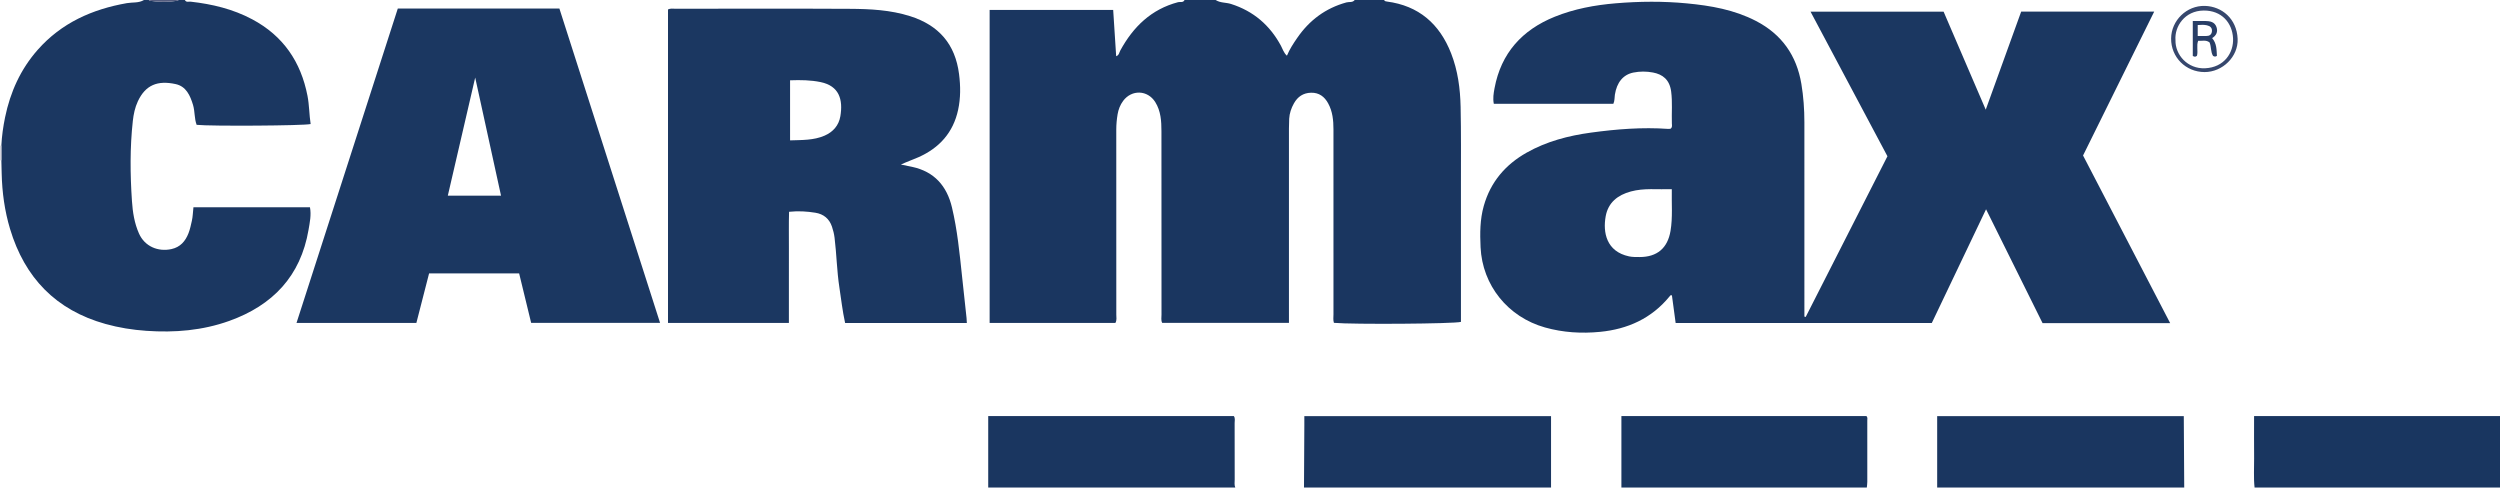 <?xml version="1.0" encoding="iso-8859-1"?>
<!-- Generator: Adobe Illustrator 27.0.0, SVG Export Plug-In . SVG Version: 6.00 Build 0)  -->
<svg version="1.1" id="Layer_1" xmlns="http://www.w3.org/2000/svg" xmlns:xlink="http://www.w3.org/1999/xlink" x="0px" y="0px"
	 viewBox="0 0 1528 298" style="enable-background:new 0 0 1528 298;" xml:space="preserve">
<g>
	<path style="fill:#1A3660;" d="M846,0c0.258,0.754,0.884,0.833,1.562,0.921c19.577,2.537,32.294,13.639,39.357,31.688
		c4.113,10.511,5.57,21.578,5.808,32.738c0.338,15.825,0.183,31.66,0.195,47.491c0.02,26.164,0.005,52.327,0.005,78.491
		c0,1.825,0,3.651,0,5.403c-3.729,1.194-66.164,1.637-77.642,0.587c-0.562-1.65-0.268-3.48-0.269-5.249
		c-0.022-37.662-0.025-75.325-0.008-112.987c0.002-5.548-0.531-10.987-3.256-15.941c-2.235-4.063-5.514-6.581-10.425-6.471
		c-4.793,0.107-8.192,2.419-10.475,6.486c-1.643,2.927-2.725,6.066-2.908,9.449c-0.108,1.995-0.145,3.996-0.145,5.995
		c-0.006,37.829-0.001,75.658,0.002,113.487c0,1.638,0,3.277,0,5.244c-25.979,0-51.562,0-77.477,0
		c-0.813-1.518-0.414-3.371-0.416-5.122c-0.027-37.329,0-74.658-0.039-111.987c-0.006-6.179-0.356-12.352-3.776-17.817
		c-4.657-7.443-14.412-7.785-19.644-0.736c-1.825,2.459-2.893,5.268-3.385,8.225c-0.518,3.11-0.807,6.252-0.802,9.44
		c0.055,37.662,0.044,75.325,0.018,112.987c-0.001,1.621,0.43,3.32-0.566,5.074c-25.495,0-51.071,0-76.857,0
		c0-63.866,0-127.456,0-191.318c25.106,0,50.027,0,75.515,0c0.608,9.422,1.215,18.828,1.824,28.274
		c1.772-0.56,1.872-2.289,2.548-3.528c7.899-14.476,18.909-25.166,35.302-29.498C721.359,0.977,723.157,1.8,724,0
		c6.333,0,12.667,0,19,0c2.847,1.857,6.28,1.434,9.375,2.416c13.715,4.347,23.751,12.974,30.542,25.561
		c1.083,2.007,1.68,4.333,3.656,6.07c1.653-4.008,3.946-7.464,6.295-10.88c7.439-10.813,17.334-18.189,30.085-21.695
		C824.629,1.012,826.69,1.704,828,0C834,0,840,0,846,0z"/>
	<path style="fill:#1B3761;" d="M113,0c0.797,1.623,2.334,0.883,3.532,1.019c13.141,1.487,25.818,4.493,37.601,10.77
		c18.934,10.087,29.762,25.952,33.807,46.785c1.113,5.735,1.045,11.555,1.923,17.235c-3.794,1.044-61.704,1.388-69.674,0.489
		c-1.467-3.87-1.004-8.156-2.202-12.137c-1.744-5.794-4.216-11.367-10.613-12.762c-11.011-2.402-18.416,0.482-23.119,10.522
		c-1.769,3.777-2.625,7.919-3.078,12.033c-1.791,16.271-1.626,32.58-0.529,48.893c0.46,6.835,1.478,13.517,4.293,19.861
		c3.539,7.976,11.735,11.305,19.837,9.532c5.416-1.186,8.524-4.788,10.443-9.715c0.969-2.487,1.484-5.078,2.07-7.672
		c0.589-2.607,0.594-5.268,0.941-8.193c23.773,0,47.348,0,71.215,0c0.904,4.749-0.109,9.356-0.872,13.829
		c-4.834,28.325-21.943,46.153-48.442,55.651c-16.394,5.876-33.341,7.258-50.634,6.064c-8.507-0.588-16.842-1.919-25.025-4.202
		c-30.273-8.447-49.356-28.239-58.319-58.054c-3.317-11.035-4.872-22.4-5.126-33.931c-0.059-2.663-0.127-5.326-0.191-7.989
		c-0.002-3.018-0.004-6.037-0.007-9.055c0.298-5.823,1.103-11.593,2.277-17.287c3.175-15.401,9.449-29.358,19.933-41.23
		C37.571,14.001,56.333,5.648,77.571,1.914C81.045,1.304,84.777,1.965,88,0c1,0,2,0,3,0c0.078,0.147,0.137,0.41,0.236,0.426
		c5.844,0.92,11.691,0.932,17.536,0.003C108.868,0.414,108.925,0.149,109,0C110.333,0,111.667,0,113,0z"/>
	<path style="fill:#1A3660;" d="M604,298c0-14.458,0-28.915,0-43.686c50.112,0,100.097,0,150.129,0
		c0.946,1.323,0.474,2.869,0.479,4.314c0.043,11.48,0.009,22.96,0.041,34.44c0.005,1.644-0.327,3.329,0.35,4.932
		C704.667,298,654.333,298,604,298z"/>
	<path style="fill:#1A3660;" d="M797,298c0.071-12.64,0.143-25.28,0.211-37.92c0.01-1.807,0.001-3.613,0.001-5.749
		c50.241,0,100.223,0,150.788,0c0,14.513,0,29.091,0,43.668C897.667,298,847.333,298,797,298z"/>
	<path style="fill:#1A3660;" d="M1184,298c0-14.45,0-28.901,0-43.675c50.307,0,100.282,0,150.733,0
		c0.089,14.53,0.178,29.103,0.267,43.675C1284.667,298,1234.333,298,1184,298z"/>
	<path style="fill:#193660;" d="M991,298c0-14.469,0-28.937,0-43.702c49.95,0,99.832,0,149.713,0
		c0.925,0.777,0.572,1.837,0.574,2.766c0.028,12.493,0.027,24.987,0.006,37.48c-0.002,1.152-0.191,2.304-0.293,3.456
		C1091,298,1041,298,991,298z"/>
	<path style="fill:#193660;" d="M1378,298c-0.671-5.973-0.223-11.966-0.284-17.949c-0.086-8.484-0.022-16.97-0.022-25.751
		c50.071,0,99.963,0,150.306,0c0,14.546,0,29.123,0,43.7C1478,298,1428,298,1378,298z"/>
	<path style="fill:#545C7F;" d="M109,0c-0.075,0.149-0.132,0.414-0.229,0.429c-5.844,0.929-11.692,0.917-17.536-0.003
		C91.137,0.41,91.078,0.147,91,0C97,0,103,0,109,0z"/>
	<path style="fill:#D7D6DF;" d="M0,89c0.276-0.032,0.552-0.041,0.829-0.028c0.002,3.018,0.004,6.037,0.007,9.055l-0.418,0.002L0,98
		C0,95,0,92,0,89z"/>
	<path style="fill:#1B3761;" d="M1326.406,197.496c-26.402,0-52.019,0-77.989,0c-11.341-22.849-22.688-45.712-34.537-69.586
		c-11.282,23.646-22.158,46.441-33.164,69.509c-52.126,0-104.197,0-156.558,0c-0.772-5.727-1.524-11.304-2.273-16.859
		c-0.863-0.465-1.162,0.26-1.521,0.698c-10.984,13.394-25.558,19.928-42.413,21.569c-11.31,1.101-22.549,0.44-33.652-2.681
		c-22.631-6.363-38.297-25.725-39.374-49.09c-0.392-8.505-0.384-16.904,1.97-25.23c4.132-14.618,13.213-25.196,26.192-32.527
		c12.166-6.873,25.496-10.36,39.246-12.235c15.685-2.138,31.429-3.41,47.281-2.277c0.491,0.035,0.992-0.076,1.446-0.115
		c1.198-0.889,0.827-2.153,0.791-3.254c-0.208-6.485,0.412-12.973-0.434-19.463c-0.953-7.311-5.221-10.516-11.131-11.638
		c-3.94-0.748-7.984-0.765-11.933,0.029c-6.28,1.262-10.166,6.006-11.341,13.559c-0.276,1.775-0.058,3.644-0.92,5.524
		c-24.369,0-48.625,0-73.074,0c-0.658-3.312-0.129-6.413,0.437-9.466c3.985-21.517,16.925-35.695,36.782-43.722
		c11.924-4.82,24.515-7.156,37.355-8.224c14.486-1.205,28.965-1.33,43.423,0.05c14.608,1.395,28.972,3.871,42.232,10.745
		c15.771,8.175,24.853,21.088,27.756,38.495c1.29,7.736,1.835,15.535,1.837,23.369c0.014,37.833,0.006,75.666,0.006,113.499
		c0,1.779,0,3.559,0,5.338c0.266,0.067,0.533,0.134,0.799,0.201c16.616-32.66,33.231-65.32,49.962-98.208
		c-15.583-29.298-31.166-58.595-47.002-88.37c27.25,0,53.972,0,81.325,0c8.345,19.409,16.846,39.18,25.754,59.898
		c7.393-20.456,14.479-40.064,21.66-59.934c26.901,0,53.804,0,81.302,0c-14.614,29.555-29.023,58.696-43.483,87.939
		C1290.805,128.987,1308.408,162.862,1326.406,197.496z M1021.804,115.654c-8.832,0.24-17.017-0.805-25.029,1.371
		c-7.947,2.159-13.849,6.675-15.386,15.183c-1.773,9.819,0.397,21.531,14.271,24.489c2.088,0.445,4.303,0.408,6.459,0.409
		c10.719,0.004,17.135-5.441,18.906-15.983C1022.412,132.869,1021.626,124.579,1021.804,115.654z"/>
	<path style="fill:#1B3761;" d="M590.934,197.4c-25.058,0-49.647,0-74.403,0c-1.62-7.352-2.407-14.601-3.51-21.798
		c-1.54-10.047-1.69-20.226-2.935-30.302c-0.288-2.33-0.839-4.567-1.585-6.767c-1.651-4.873-5.133-7.709-10.127-8.511
		c-5.095-0.819-10.24-1.179-16.099-0.576c-0.22,7.396-0.073,14.822-0.098,22.239c-0.027,7.665-0.006,15.33-0.006,22.996
		c0,7.478,0,14.956,0,22.71c-24.759,0-49.172,0-73.888,0c0-63.919,0-127.783,0-191.627c1.599-0.752,3.114-0.421,4.574-0.421
		c35.493-0.021,70.988-0.142,106.48,0.052c12.463,0.068,24.931,0.664,37.003,4.51c17.435,5.556,27.503,17.04,29.838,35.405
		c0.938,7.378,0.98,14.632-0.577,21.834c-2.999,13.875-11.488,23.317-24.322,28.982c-3.469,1.531-7.076,2.747-10.654,4.442
		c2.314,0.443,4.583,0.924,6.837,1.406c13.599,2.904,21.255,11.726,24.369,24.766c3.289,13.773,4.653,27.861,6.146,41.915
		c0.914,8.601,1.862,17.199,2.785,25.8C590.85,195.273,590.861,196.099,590.934,197.4z M482.892,49.082c0,12.404,0,24.312,0,36.713
		c7.309-0.253,14.417,0.013,21.099-2.894c5.2-2.262,8.694-6.239,9.638-11.863c1.684-10.028-0.582-18.496-12.077-20.865
		C495.545,48.933,489.405,48.839,482.892,49.082z"/>
	<path style="fill:#1B3761;" d="M243.14,5.206c33.203,0,65.682,0,98.759,0c20.441,63.827,40.911,127.747,61.532,192.135
		c-26.458,0-52.349,0-78.791,0c-2.415-9.938-4.868-20.033-7.351-30.255c-18.374,0-36.494,0-55.029,0
		c-2.561,9.977-5.145,20.039-7.782,30.31c-24.281,0-48.367,0-73.26,0C201.929,133.115,222.508,69.241,243.14,5.206z M290.437,47.412
		c-5.73,24.717-11.201,48.318-16.734,72.188c11.165,0,21.575,0,32.524,0C301.002,95.71,295.847,72.144,290.437,47.412z"/>
	<path style="fill:#36476D;" d="M1347.422,44.05c-11.525-0.026-20.55-9.099-20.436-20.546c0.11-11.024,9.518-20.194,20.65-19.895
		c10.287,0.277,19.492,7.756,20.013,20.127C1368.109,34.634,1358.414,44.075,1347.422,44.05z M1329.654,24.49
		c-0.241,9.045,7.425,17.714,18.092,17.236c11.68-0.523,17.516-9.466,17.097-18.307c-0.443-9.329-6.866-17.088-17.969-16.974
		C1335.225,6.565,1329.018,16.264,1329.654,24.49z"/>
	<path style="fill:#283E66;" d="M1340.227,12.819c2.656,0,5.103-0.028,7.55,0.007c2.934,0.042,5.801,0.479,6.928,3.689
		c1.005,2.861-0.07,5.208-2.646,6.77c2.872,3.368,2.693,7.243,2.913,10.872c-0.985,0.654-1.584,0.423-2.369,0.006
		c-1.515-2.429-1.007-5.615-2.112-8.226c-2.205-1.737-4.585-0.814-6.986-0.993c-1.137,3.026,0.056,6.248-0.707,9.102
		c-0.836,0.822-1.572,0.728-2.57,0.135C1340.227,27.275,1340.227,20.229,1340.227,12.819z M1343.245,21.999
		c1.913,0,3.547-0.018,5.181,0.005c1.93,0.028,3.265-0.792,3.498-2.762c0.263-2.224-1.05-3.346-3.094-3.79
		c-1.791-0.389-3.568-0.307-5.585-0.148C1343.245,17.492,1343.245,19.429,1343.245,21.999z"/>
</g>
</svg>
